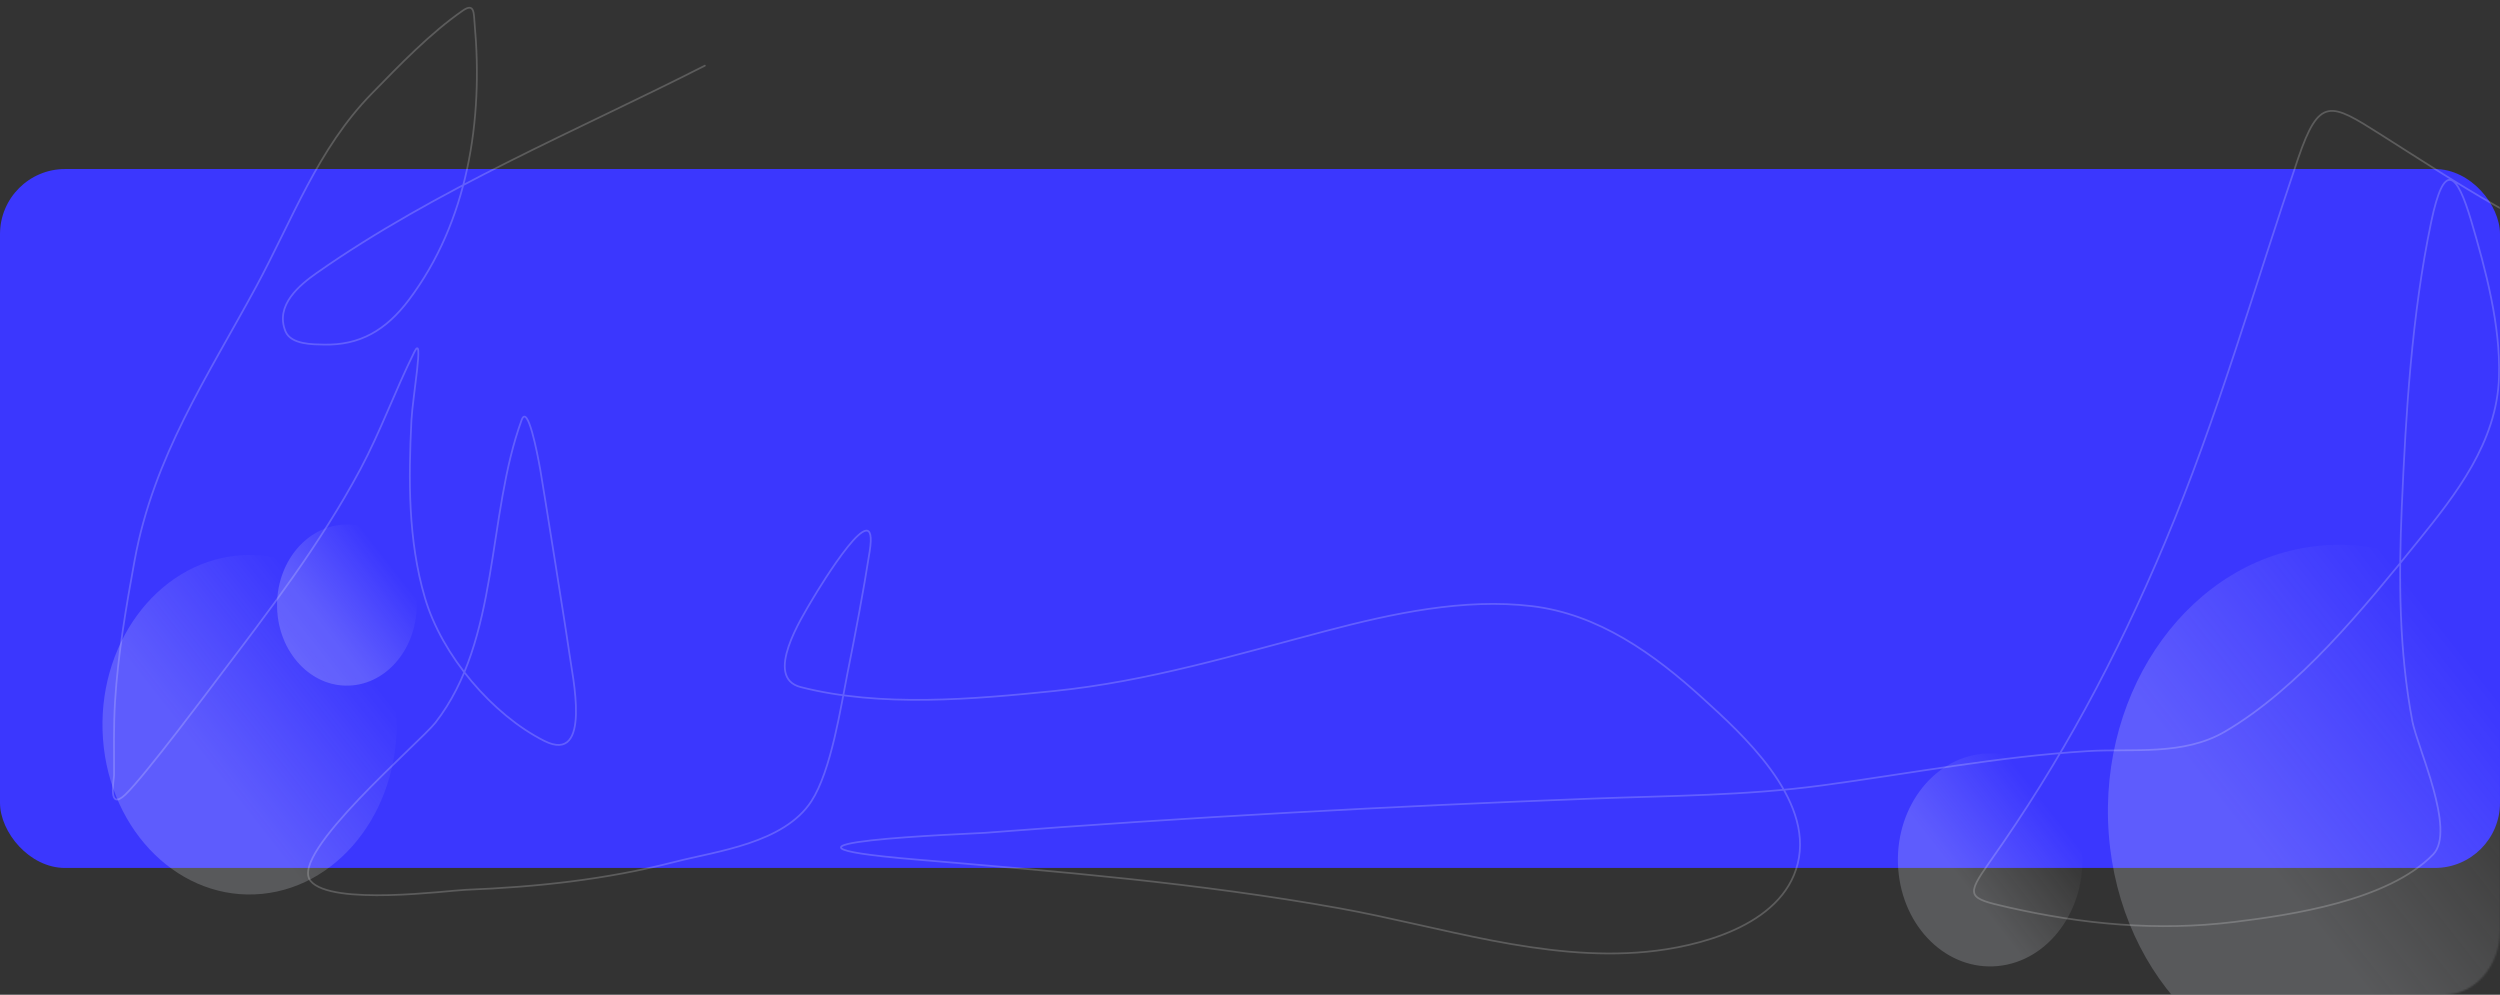 <svg width="1420" height="565" viewBox="0 0 1420 565" fill="none" xmlns="http://www.w3.org/2000/svg">
<rect x="0" y="0" width="1420" height="565" fill="#333333" stroke="none"/>
<rect y="96" width="1420" height="397" rx="37" fill="#3B37FE"/>
<mask id="mask0_661_65" style="mask-type:alpha" maskUnits="userSpaceOnUse" x="0" y="96" width="1420" height="397">
<rect y="96" width="1420" height="397" rx="36" fill="#3B37FE"/>
</mask>
<g mask="url(#mask0_661_65)">
</g>
<g clip-path="url(#clip0_661_65)">
<mask id="mask1_661_65" style="mask-type:luminance" maskUnits="userSpaceOnUse" x="50" y="0" width="1370" height="565">
<path d="M1388.29 0H81.839C64.326 0 50.129 16.383 50.129 36.593V528.407C50.129 548.617 64.326 565 81.839 565H1388.29C1405.8 565 1420 548.617 1420 528.407V36.593C1420 16.383 1405.8 0 1388.29 0Z" fill="white"/>
</mask>
<g mask="url(#mask1_661_65)">
<path opacity="0.2" d="M400.353 37.294C327.69 74.245 247.734 107.419 179.98 154.996C170.475 161.67 155.994 173.278 162.172 188.24C165.318 195.859 178.164 195.585 183.876 195.727C204.195 196.236 219.136 187.754 232.29 170.27C265.649 125.932 274.612 68.513 269.576 13.335C269.065 7.726 269.608 1.346 262.898 5.997C244.286 18.9 227.09 36.855 211.144 53.167C180.403 84.614 166.237 124.515 145.199 163.382C117.805 213.99 87.198 259.622 76.471 318.221C71.713 344.215 66.95 372 65.341 398.486C64.498 412.371 64.785 426.363 64.785 440.265C64.785 442.66 60.951 461.044 71.185 451.347C81.941 441.154 121.326 388.503 123.635 385.457C152.566 347.286 181.873 309.269 204.744 266.408C216.221 244.9 224.501 221.72 235.352 199.921C241.051 188.468 234.319 225.881 233.682 238.854C232.029 272.576 231.777 306.911 241.334 339.486C251.02 372.499 279.822 406.033 309.088 420.798C336.633 434.696 324.857 382.719 323.557 372.13C322.744 365.511 308.193 274.19 306.862 266.708C305.094 256.766 299.734 229.137 296.289 238.556C276.467 292.734 283.931 363.497 247.316 410.465C238.568 421.689 163.917 485.028 176.363 500.315C188.097 514.727 254.514 505.801 264.567 505.406C305.05 503.816 343.954 499.641 383.381 489.533C407.147 483.439 445.312 479.039 460.872 455.09C472.226 437.616 477.682 400.86 481.324 382.613C485.893 359.716 490.37 336.293 493.984 313.13C499.508 277.725 465.813 333.024 461.569 340.234C455.224 351.008 433.758 384.854 454.751 390.25C500.112 401.91 553.156 397.157 598.745 392.496C652.425 387.009 701.882 371.874 753.869 358.204C790.993 348.441 831.516 339.7 870.038 344.277C907.795 348.764 939.295 371.212 967.564 396.989C988.724 416.282 1030.26 453.292 1021.13 490.432C1012.22 526.662 962.892 537.966 935.426 540.597C876.475 546.241 818.094 526.205 760.686 515.887C680.723 501.516 600.71 494.965 520 488.185C408.198 478.792 552.452 473.584 559.234 473.06C674.272 464.177 789.56 457.962 904.818 453.592C948.463 451.938 991.675 451.952 1035.04 446.105C1085.37 439.321 1135.12 429.713 1185.85 426.638C1211.53 425.082 1240.13 429.381 1263.76 415.557C1305.69 391.024 1342.64 345.48 1373.39 307.439C1394.96 280.757 1418.25 251.24 1419.44 214.147C1420.38 184.967 1411.82 153.137 1403.71 125.645C1395.46 97.587 1388.21 91.072 1380.91 126.095C1369.91 178.755 1366.52 234.514 1364.2 288.271C1362.45 329.008 1362.67 369.479 1370.19 409.568C1372.96 424.311 1395.22 471.775 1382.01 485.339C1356.31 511.744 1301.27 519.7 1269.05 523.674C1225.5 529.045 1182.94 524.995 1140.36 515.289C1117.68 510.122 1116.34 509.123 1130.2 489.533C1170.68 432.31 1201.93 374.09 1229.67 308.188C1259.71 236.836 1280.32 163.509 1305.22 90.305C1317.35 54.659 1323.7 58.325 1351.96 76.229C1395.76 103.97 1439.51 133.674 1488.86 149.006C1527.31 160.946 1549.4 149.368 1582.36 131.635" stroke="white" stroke-linecap="round"/>
<path opacity="0.2" d="M225.003 403.453C221.078 350.395 180.625 311.055 134.647 315.584C88.67 320.113 54.579 366.796 58.504 419.854C62.429 472.912 102.882 512.253 148.86 507.724C194.837 503.194 228.928 456.511 225.003 403.453Z" fill="url(#paint0_linear_661_65)"/>
<path opacity="0.2" d="M1459.05 447.893C1452.89 364.632 1389.41 302.898 1317.26 310.006C1245.11 317.113 1191.61 390.37 1197.77 473.631C1203.93 556.891 1267.41 618.625 1339.56 611.518C1411.71 604.41 1465.21 531.153 1459.05 447.893Z" fill="url(#paint1_linear_661_65)"/>
<path opacity="0.2" d="M236.525 339.799C234.662 314.62 215.465 295.951 193.645 298.1C171.826 300.249 155.648 322.404 157.511 347.583C159.373 372.762 178.571 391.431 200.39 389.282C222.209 387.133 238.387 364.978 236.525 339.799Z" fill="url(#paint2_linear_661_65)"/>
<path opacity="0.2" d="M1182.65 483.291C1180.18 450.003 1154.8 425.321 1125.96 428.163C1097.11 431.004 1075.72 460.293 1078.19 493.582C1080.65 526.87 1106.03 551.552 1134.87 548.71C1163.72 545.869 1185.11 516.58 1182.65 483.291Z" fill="url(#paint3_linear_661_65)"/>
</g>
</g>
<defs>
<linearGradient id="paint0_linear_661_65" x1="142.765" y1="489.204" x2="235.372" y2="416.694" gradientUnits="userSpaceOnUse">
<stop offset="0.128" stop-color="#ECF0FA"/>
<stop offset="1" stop-color="white" stop-opacity="0"/>
</linearGradient>
<linearGradient id="paint1_linear_661_65" x1="1329.99" y1="582.462" x2="1475.32" y2="468.672" gradientUnits="userSpaceOnUse">
<stop offset="0.128" stop-color="#ECF0FA"/>
<stop offset="1" stop-color="white" stop-opacity="0"/>
</linearGradient>
<linearGradient id="paint2_linear_661_65" x1="197.498" y1="380.493" x2="241.446" y2="346.083" gradientUnits="userSpaceOnUse">
<stop offset="0.128" stop-color="#ECF0FA"/>
<stop offset="1" stop-color="white" stop-opacity="0"/>
</linearGradient>
<linearGradient id="paint3_linear_661_65" x1="1131.05" y1="537.091" x2="1189.15" y2="491.599" gradientUnits="userSpaceOnUse">
<stop offset="0.128" stop-color="#ECF0FA"/>
<stop offset="1" stop-color="white" stop-opacity="0"/>
</linearGradient>
<clipPath id="clip0_661_65">
<rect width="1369.87" height="565" fill="white" transform="translate(50.129)"/>
</clipPath>
</defs>
</svg>
